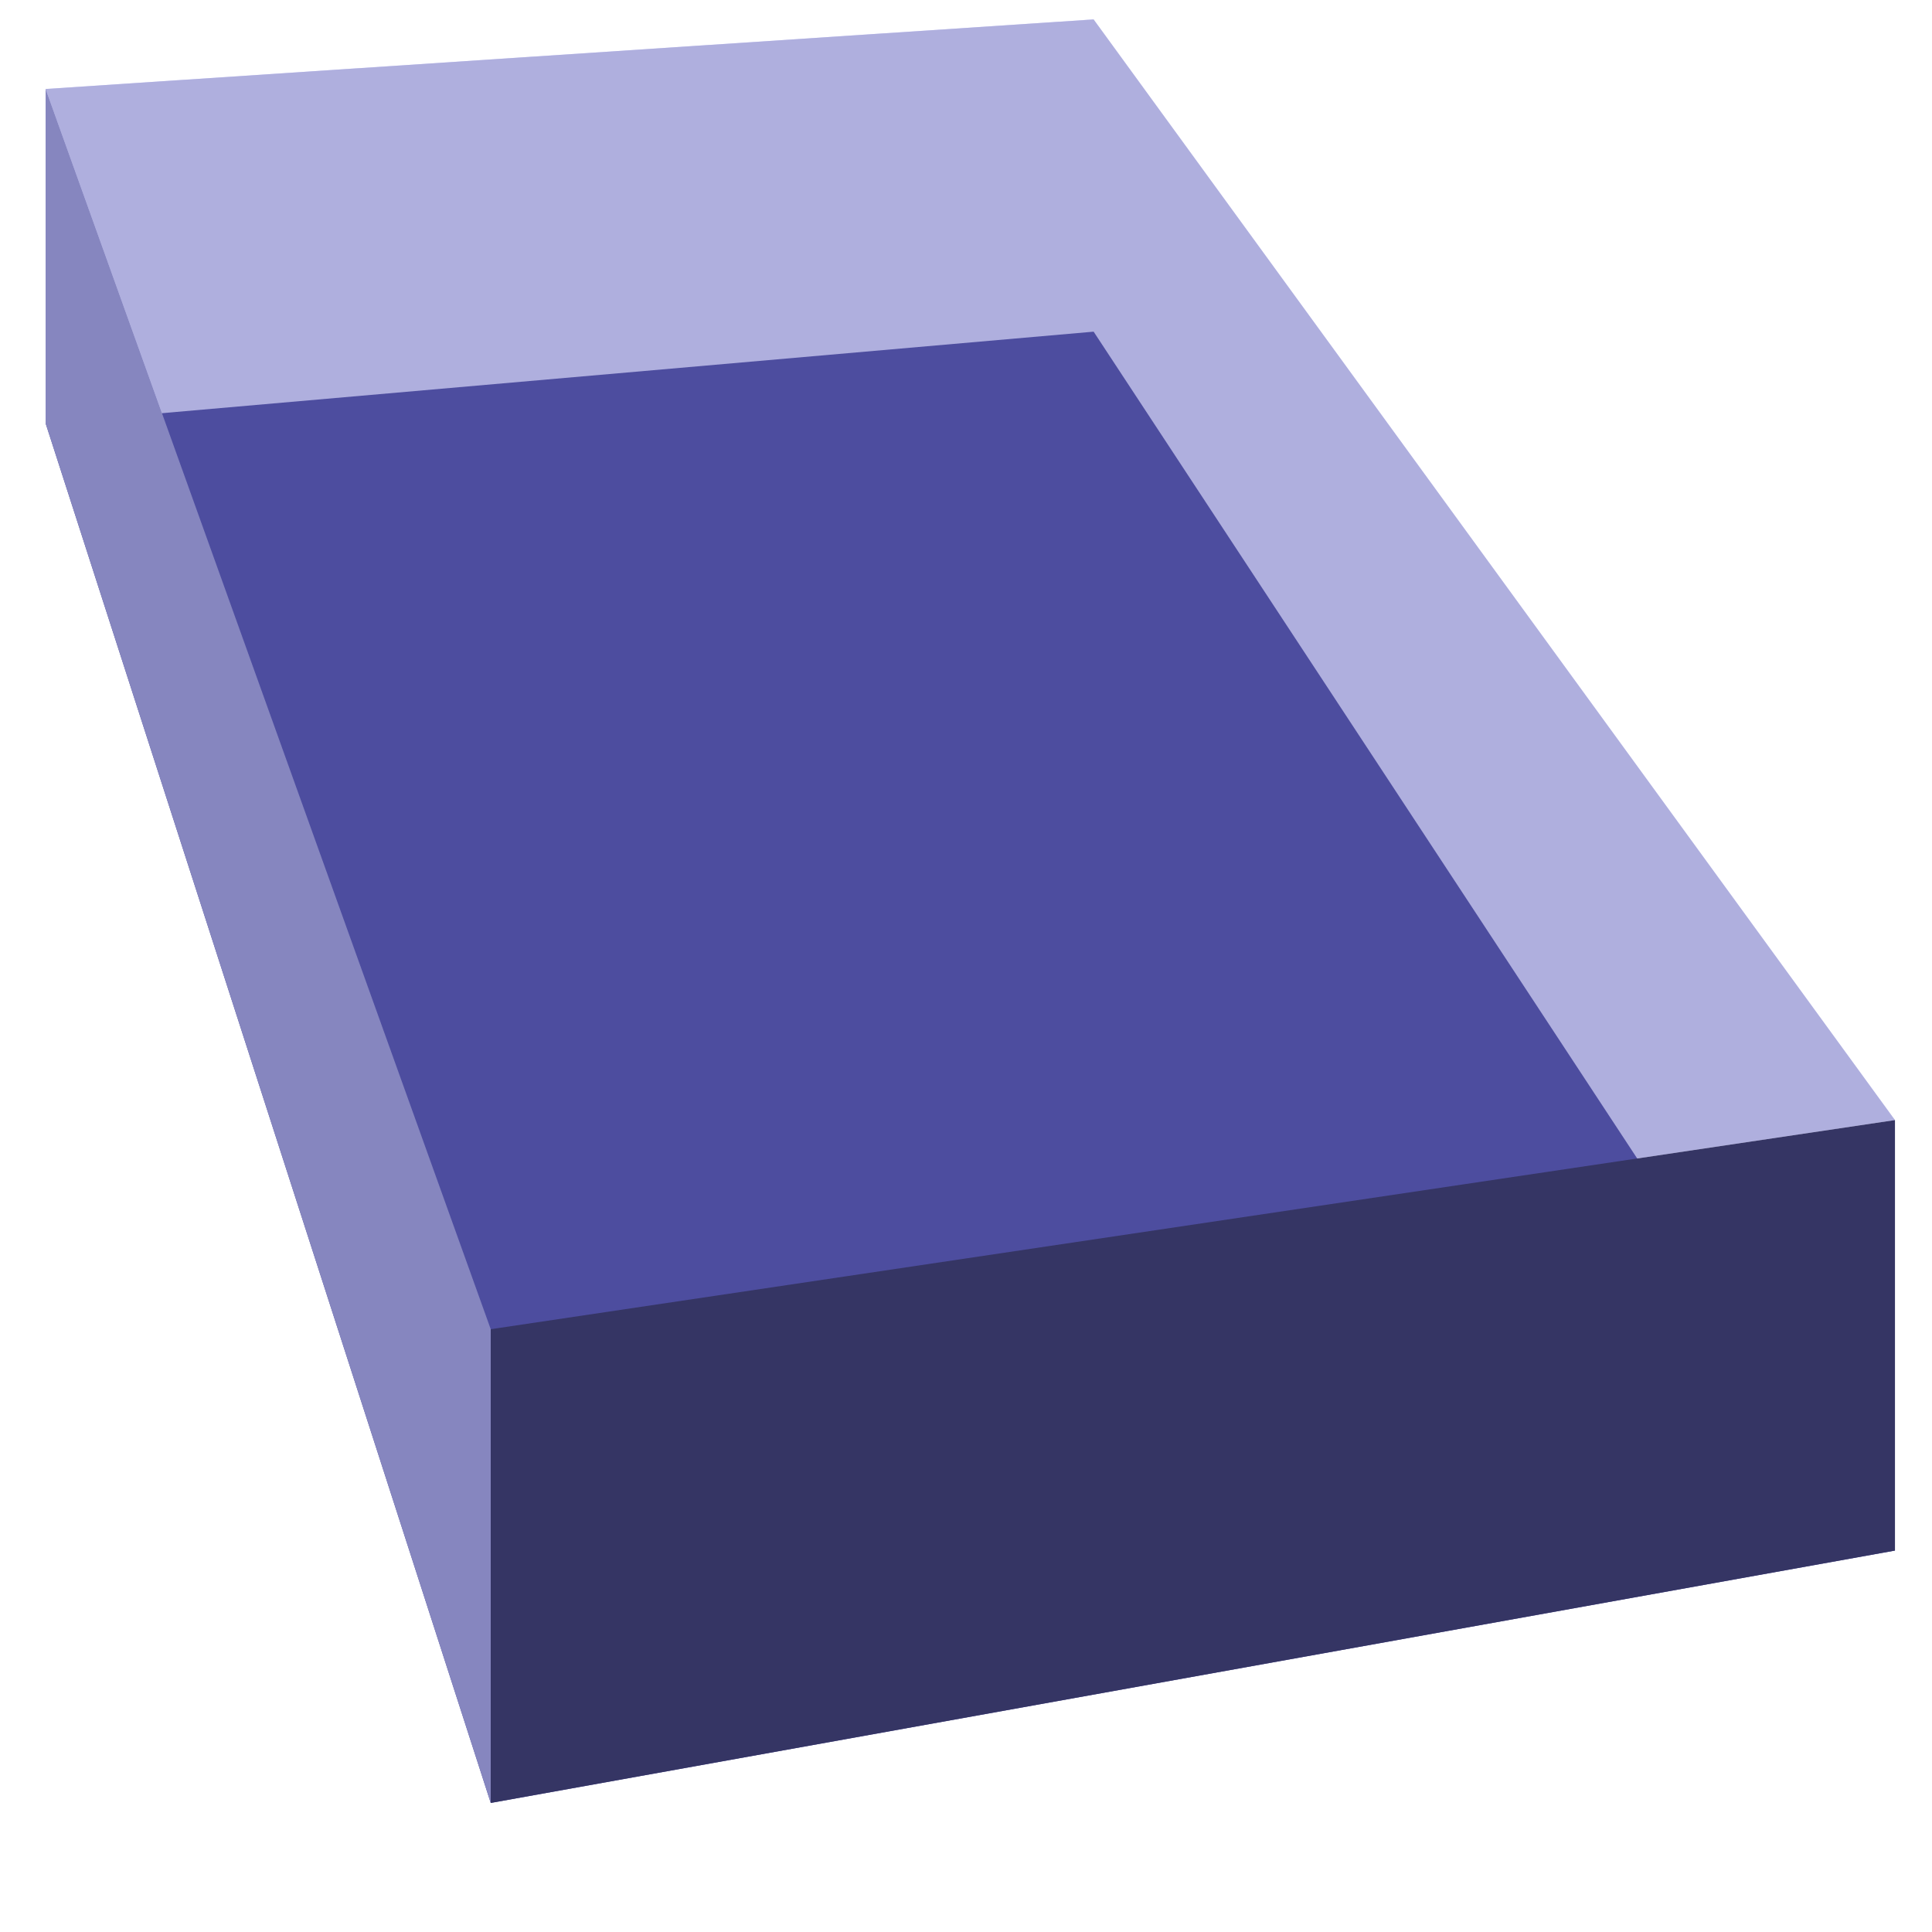<?xml version="1.0" encoding="UTF-8" standalone="no"?>
<!-- Created with Inkscape (http://www.inkscape.org/) -->

<svg
   xmlns:dc="http://purl.org/dc/elements/1.1/"
   xmlns:cc="http://creativecommons.org/ns#"
   xmlns:rdf="http://www.w3.org/1999/02/22-rdf-syntax-ns#"
   xmlns:svg="http://www.w3.org/2000/svg"
   xmlns="http://www.w3.org/2000/svg"
   xmlns:sodipodi="http://sodipodi.sourceforge.net/DTD/sodipodi-0.dtd"
   xmlns:inkscape="http://www.inkscape.org/namespaces/inkscape"
   width="50"
   height="50"
   id="svg2"
   version="1.1"
   inkscape:version="0.47 r22583"
   sodipodi:docname="New document 1">
  <defs
     id="defs4">
    <inkscape:perspective
       sodipodi:type="inkscape:persp3d"
       inkscape:vp_x="NaN : NaN : 1"
       inkscape:vp_y="NaN : NaN : 0"
       inkscape:vp_z="NaN : NaN : 1"
       inkscape:persp3d-origin="NaN : NaN : 1"
       id="perspective10" />
  </defs>
  <sodipodi:namedview
     id="base"
     pagecolor="#ffffff"
     bordercolor="#666666"
     borderopacity="1.0"
     inkscape:pageopacity="0.0"
     inkscape:pageshadow="2"
     inkscape:zoom="2.8"
     inkscape:cx="120.90065"
     inkscape:cy="71.481576"
     inkscape:document-units="px"
     inkscape:current-layer="layer1"
     showgrid="false"
     inkscape:window-width="1440"
     inkscape:window-height="856"
     inkscape:window-x="-8"
     inkscape:window-y="14"
     inkscape:window-maximized="1" />
  <g
     inkscape:label="Layer 1"
     inkscape:groupmode="layer"
     id="layer1"
     transform="translate(0,-1002.362)">
    <g
       id="g2816"
       style="fill:#000000;fill-opacity:1;stroke-width:12;stroke-linecap:round;stroke-linejoin:round;stroke-miterlimit:4;stroke-dasharray:none"
       transform="matrix(0.598,0,0,0.231,-62.34,806.428)">
      <path
         d="m 186.257,1021.917 -34.68,-136.56 0,-34.982 34.68,123.312 z"
         style="fill:#e9e9ff;fill-rule:evenodd;stroke:none"
         id="path2832" />
      <path
         d="m 106.222,895.63 0,-37.463 45.355,-7.793 0,34.982 z"
         style="fill:#d7d7ff;fill-rule:evenodd;stroke:none"
         id="path2834" />
      <path
         d="m 125.485,997.115 -19.263,-138.947 45.355,-7.793 34.68,123.312 z"
         style="fill:#afafde;fill-rule:evenodd;stroke:none"
         id="path2836" />
      <path
         d="M 125.485,1050.19 106.222,895.63 151.577,885.357 186.257,1021.917 z"
         style="fill:#4d4d9f;fill-rule:evenodd;stroke:none"
         id="path2838" />
      <path
         d="m 125.485,1050.19 0,-53.075 60.772,-23.428 0,48.23 z"
         style="fill:#353564;fill-rule:evenodd;stroke:none"
         id="path2840" />
      <path
         d="m 125.485,1050.19 -19.263,-154.559 0,-37.463 19.263,138.947 z"
         style="fill:#8686bf;fill-rule:evenodd;stroke:none"
         id="path2842" />
    </g>
  </g>
</svg>
